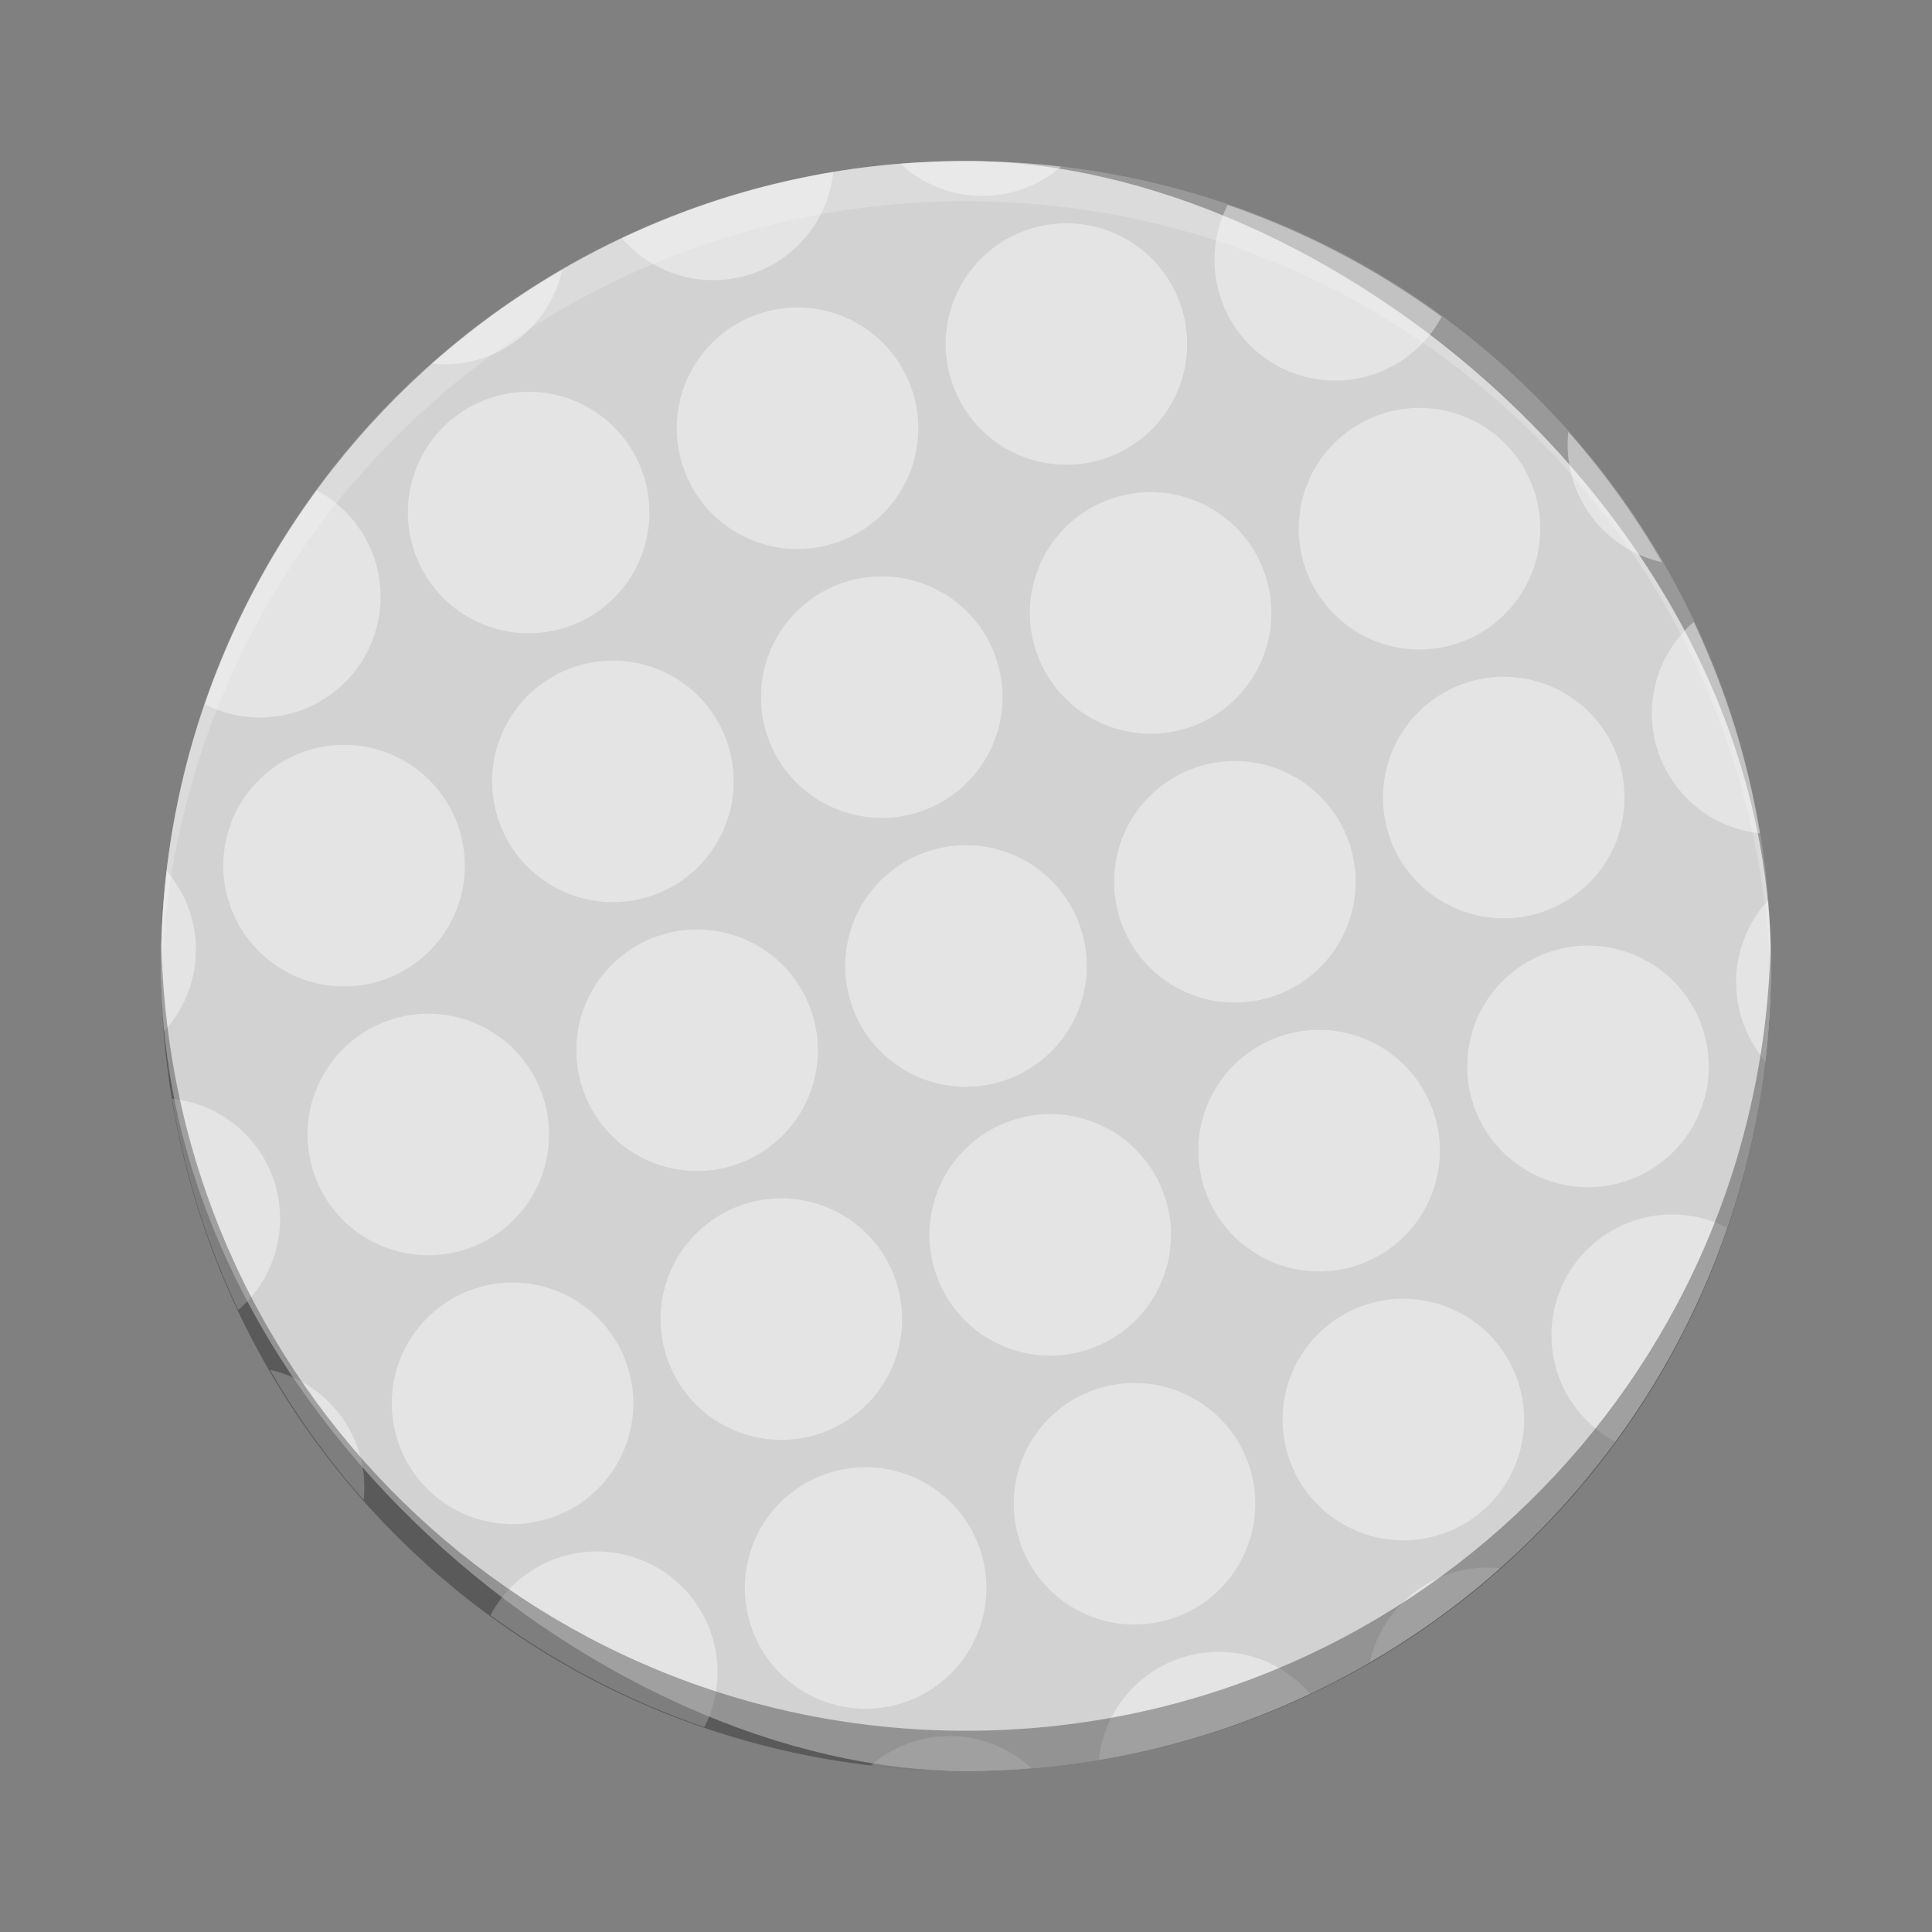 <?xml version="1.0" encoding="UTF-8" standalone="no"?>
<!-- Created with Inkscape (http://www.inkscape.org/) -->

<svg
   xmlns:dc="http://purl.org/dc/elements/1.1/"
   xmlns:cc="http://creativecommons.org/ns#"
   xmlns:rdf="http://www.w3.org/1999/02/22-rdf-syntax-ns#"
   xmlns:svg="http://www.w3.org/2000/svg"
   xmlns="http://www.w3.org/2000/svg"
   xmlns:sodipodi="http://sodipodi.sourceforge.net/DTD/sodipodi-0.dtd"
   xmlns:inkscape="http://www.inkscape.org/namespaces/inkscape"
   id="svg2817"
   height="48"
   width="48"
   version="1.0"
   inkscape:version="0.91 r"
   sodipodi:docname="kolf.svg">
  <rect width="100%" height="100%" fill="#808080" stroke="none"/>
  <defs
     id="defs12" />
  <sodipodi:namedview
     pagecolor="#eff0f1"
     bordercolor="#666666"
     borderopacity="1"
     objecttolerance="10"
     gridtolerance="10"
     guidetolerance="10"
     inkscape:pageopacity="0"
     inkscape:pageshadow="2"
     inkscape:window-width="1600"
     inkscape:window-height="846"
     id="namedview10"
     showgrid="false"
     inkscape:zoom="1"
     inkscape:cx="13.808127"
     inkscape:cy="20.215705"
     inkscape:window-x="-5"
     inkscape:window-y="28"
     inkscape:window-maximized="1"
     inkscape:current-layer="svg2817"
     showborder="false" />
  <rect
     style="fill:#d2d2d2;fill-opacity:1"
     x="-44"
     y="-44"
     width="40"
     height="40"
     ry="20"
     rx="20"
     transform="matrix(0,-1,-1,0,0,0)"
     id="rect4203-2" />
  <path
     style="opacity:0.4;fill:#ffffff;fill-opacity:1"
     d="m 43.085,18.021 c -0.279,-0.892 -0.619,-1.747 -1.005,-2.569 a 3,3 0 0 0 -0.903,3.167 3,3 0 0 0 2.548,2.084 c -0.152,-0.894 -0.36,-1.791 -0.639,-2.681 z m -1.792,-4.054 c -0.674,-1.168 -1.454,-2.248 -2.328,-3.235 a 3,3 0 0 0 0.118,1.207 3,3 0 0 0 2.209,2.028 z m 2.633,8.406 a 3,3 0 0 0 -0.657,2.926 3,3 0 0 0 0.59,1.061 c 0.154,-1.31 0.18,-2.643 0.067,-3.987 z M 38.13,12.238 a 3,3 0 0 0 -3.76,-1.966 3,3 0 0 0 -1.966,3.76 3,3 0 0 0 3.76,1.966 3,3 0 0 0 1.966,-3.76 z m 2.093,6.68 a 3,3 0 0 0 -3.76,-1.966 3,3 0 0 0 -1.966,3.76 3,3 0 0 0 3.76,1.966 3,3 0 0 0 1.966,-3.76 z m 2.093,6.68 a 3,3 0 0 0 -3.76,-1.966 3,3 0 0 0 -1.966,3.76 3,3 0 0 0 3.76,1.966 3,3 0 0 0 1.966,-3.76 z m 0.593,4.904 a 3,3 0 0 0 -2.26,-0.191 3,3 0 0 0 -1.966,3.76 3,3 0 0 0 1.447,1.745 c 1.189,-1.623 2.125,-3.412 2.779,-5.314 z M 35.816,7.87 C 34.193,6.682 32.404,5.746 30.502,5.092 a 3,3 0 0 0 -0.191,2.26 3,3 0 0 0 3.76,1.966 3,3 0 0 0 1.745,-1.447 z M 29.357,7.651 A 3,3 0 0 0 25.598,5.685 3,3 0 0 0 23.632,9.444 3,3 0 0 0 27.391,11.41 3,3 0 0 0 29.357,7.651 Z m 2.093,6.68 a 3,3 0 0 0 -3.76,-1.966 3,3 0 0 0 -1.966,3.76 3,3 0 0 0 3.76,1.966 3,3 0 0 0 1.966,-3.76 z m 2.093,6.68 a 3,3 0 0 0 -3.76,-1.966 3,3 0 0 0 -1.966,3.76 3,3 0 0 0 3.76,1.966 3,3 0 0 0 1.966,-3.76 z m 2.093,6.68 a 3,3 0 0 0 -3.76,-1.966 3,3 0 0 0 -1.966,3.76 3,3 0 0 0 3.76,1.966 3,3 0 0 0 1.966,-3.76 z m 2.093,6.68 a 3,3 0 0 0 -3.76,-1.966 3,3 0 0 0 -1.966,3.76 3,3 0 0 0 3.76,1.966 3,3 0 0 0 1.966,-3.76 z M 26.36,4.14 C 25.05,3.986 23.718,3.96 22.373,4.073 A 3,3 0 0 0 25.299,4.731 3,3 0 0 0 26.36,4.14 Z M 37.268,38.966 a 3,3 0 0 0 -1.207,0.118 3,3 0 0 0 -2.028,2.209 c 1.168,-0.674 2.248,-1.454 3.235,-2.328 z M 22.677,9.743 a 3,3 0 0 0 -3.76,-1.966 3,3 0 0 0 -1.966,3.76 3,3 0 0 0 3.76,1.966 3,3 0 0 0 1.966,-3.76 z m 2.093,6.68 a 3,3 0 0 0 -3.76,-1.966 3,3 0 0 0 -1.966,3.76 3,3 0 0 0 3.76,1.966 3,3 0 0 0 1.966,-3.76 z m 2.093,6.68 a 3,3 0 0 0 -3.76,-1.966 3,3 0 0 0 -1.966,3.76 3,3 0 0 0 3.76,1.966 3,3 0 0 0 1.966,-3.76 z m 2.093,6.68 a 3,3 0 0 0 -3.76,-1.966 3,3 0 0 0 -1.966,3.76 3,3 0 0 0 3.76,1.966 3,3 0 0 0 1.966,-3.76 z m 2.093,6.68 a 3,3 0 0 0 -3.76,-1.966 3,3 0 0 0 -1.966,3.76 3,3 0 0 0 3.76,1.966 3,3 0 0 0 1.966,-3.76 z m 1.5,5.617 a 3,3 0 0 0 -3.167,-0.903 3,3 0 0 0 -2.084,2.548 c 0.894,-0.152 1.791,-0.36 2.681,-0.639 0.892,-0.279 1.747,-0.619 2.569,-1.005 z M 20.702,4.275 C 19.808,4.427 18.912,4.636 18.021,4.915 17.129,5.194 16.274,5.534 15.452,5.92 a 3,3 0 0 0 3.167,0.903 3,3 0 0 0 2.084,-2.548 z m -4.705,7.561 a 3,3 0 0 0 -3.76,-1.966 3,3 0 0 0 -1.966,3.76 3,3 0 0 0 3.76,1.966 3,3 0 0 0 1.966,-3.76 z m 2.093,6.68 a 3,3 0 0 0 -3.76,-1.966 3,3 0 0 0 -1.966,3.76 3,3 0 0 0 3.76,1.966 3,3 0 0 0 1.966,-3.76 z m 2.093,6.68 a 3,3 0 0 0 -3.76,-1.966 3,3 0 0 0 -1.966,3.76 3,3 0 0 0 3.76,1.966 3,3 0 0 0 1.966,-3.76 z m 2.093,6.68 a 3,3 0 0 0 -3.76,-1.966 3,3 0 0 0 -1.966,3.76 3,3 0 0 0 3.76,1.966 3,3 0 0 0 1.966,-3.76 z m 2.093,6.68 a 3,3 0 0 0 -3.76,-1.966 3,3 0 0 0 -1.966,3.76 3,3 0 0 0 3.76,1.966 3,3 0 0 0 1.966,-3.76 z M 13.967,6.707 C 12.799,7.381 11.719,8.161 10.731,9.034 A 3,3 0 0 0 11.939,8.916 3,3 0 0 0 13.967,6.707 Z M 25.627,43.927 a 3,3 0 0 0 -2.926,-0.657 3,3 0 0 0 -1.061,0.59 c 1.31,0.154 2.643,0.18 3.987,0.067 z M 9.318,13.929 A 3,3 0 0 0 7.87,12.184 c -1.189,1.623 -2.125,3.412 -2.779,5.314 A 3,3 0 0 0 7.352,17.689 3,3 0 0 0 9.318,13.929 Z m 2.093,6.68 a 3,3 0 0 0 -3.76,-1.966 3,3 0 0 0 -1.966,3.76 3,3 0 0 0 3.76,1.966 3,3 0 0 0 1.966,-3.76 z m 2.093,6.68 a 3,3 0 0 0 -3.76,-1.966 3,3 0 0 0 -1.966,3.76 3,3 0 0 0 3.76,1.966 3,3 0 0 0 1.966,-3.76 z m 2.093,6.68 a 3,3 0 0 0 -3.76,-1.966 3,3 0 0 0 -1.966,3.76 3,3 0 0 0 3.76,1.966 3,3 0 0 0 1.966,-3.76 z m 2.093,6.68 a 3,3 0 0 0 -3.76,-1.966 3,3 0 0 0 -1.745,1.447 c 1.623,1.189 3.412,2.125 5.314,2.779 A 3,3 0 0 0 17.689,40.648 Z M 4.73,22.701 A 3,3 0 0 0 4.14,21.64 c -0.154,1.31 -0.18,2.643 -0.067,3.987 a 3,3 0 0 0 0.657,-2.926 z m 2.093,6.68 A 3,3 0 0 0 4.275,27.298 c 0.152,0.894 0.36,1.791 0.639,2.681 0.279,0.892 0.619,1.747 1.005,2.569 a 3,3 0 0 0 0.903,-3.167 z m 2.093,6.68 a 3,3 0 0 0 -2.209,-2.028 c 0.674,1.168 1.454,2.248 2.328,3.235 A 3,3 0 0 0 8.916,36.061 Z"
     id="path4145"
     inkscape:connector-curvature="0" />
  <path
     style="opacity:0.2;fill:#ffffff"
     inkscape:connector-curvature="0"
     d="M 24,4 C 12.92,4 4,12.92 4,24 4,24.168 3.996,24.333 4,24.5 4.264,13.654 13.088,5 24,5 34.912,5 43.736,13.654 44,24.5 44.004,24.333 44,24.168 44,24 44,12.92 35.08,4 24,4 Z"
     id="rect3436" />
  <path
     style="opacity:0.3"
     inkscape:connector-curvature="0"
     d="M 4.012,23.5 C 4.008,23.667 4,23.832 4,24 4,35.08 12.92,44 24,44 35.08,44 44,35.08 44,24 44,23.832 43.992,23.667 43.988,23.5 43.724,34.346 34.912,43 24,43 13.088,43 4.276,34.346 4.012,23.5 Z"
     id="rect4209" />
</svg>
